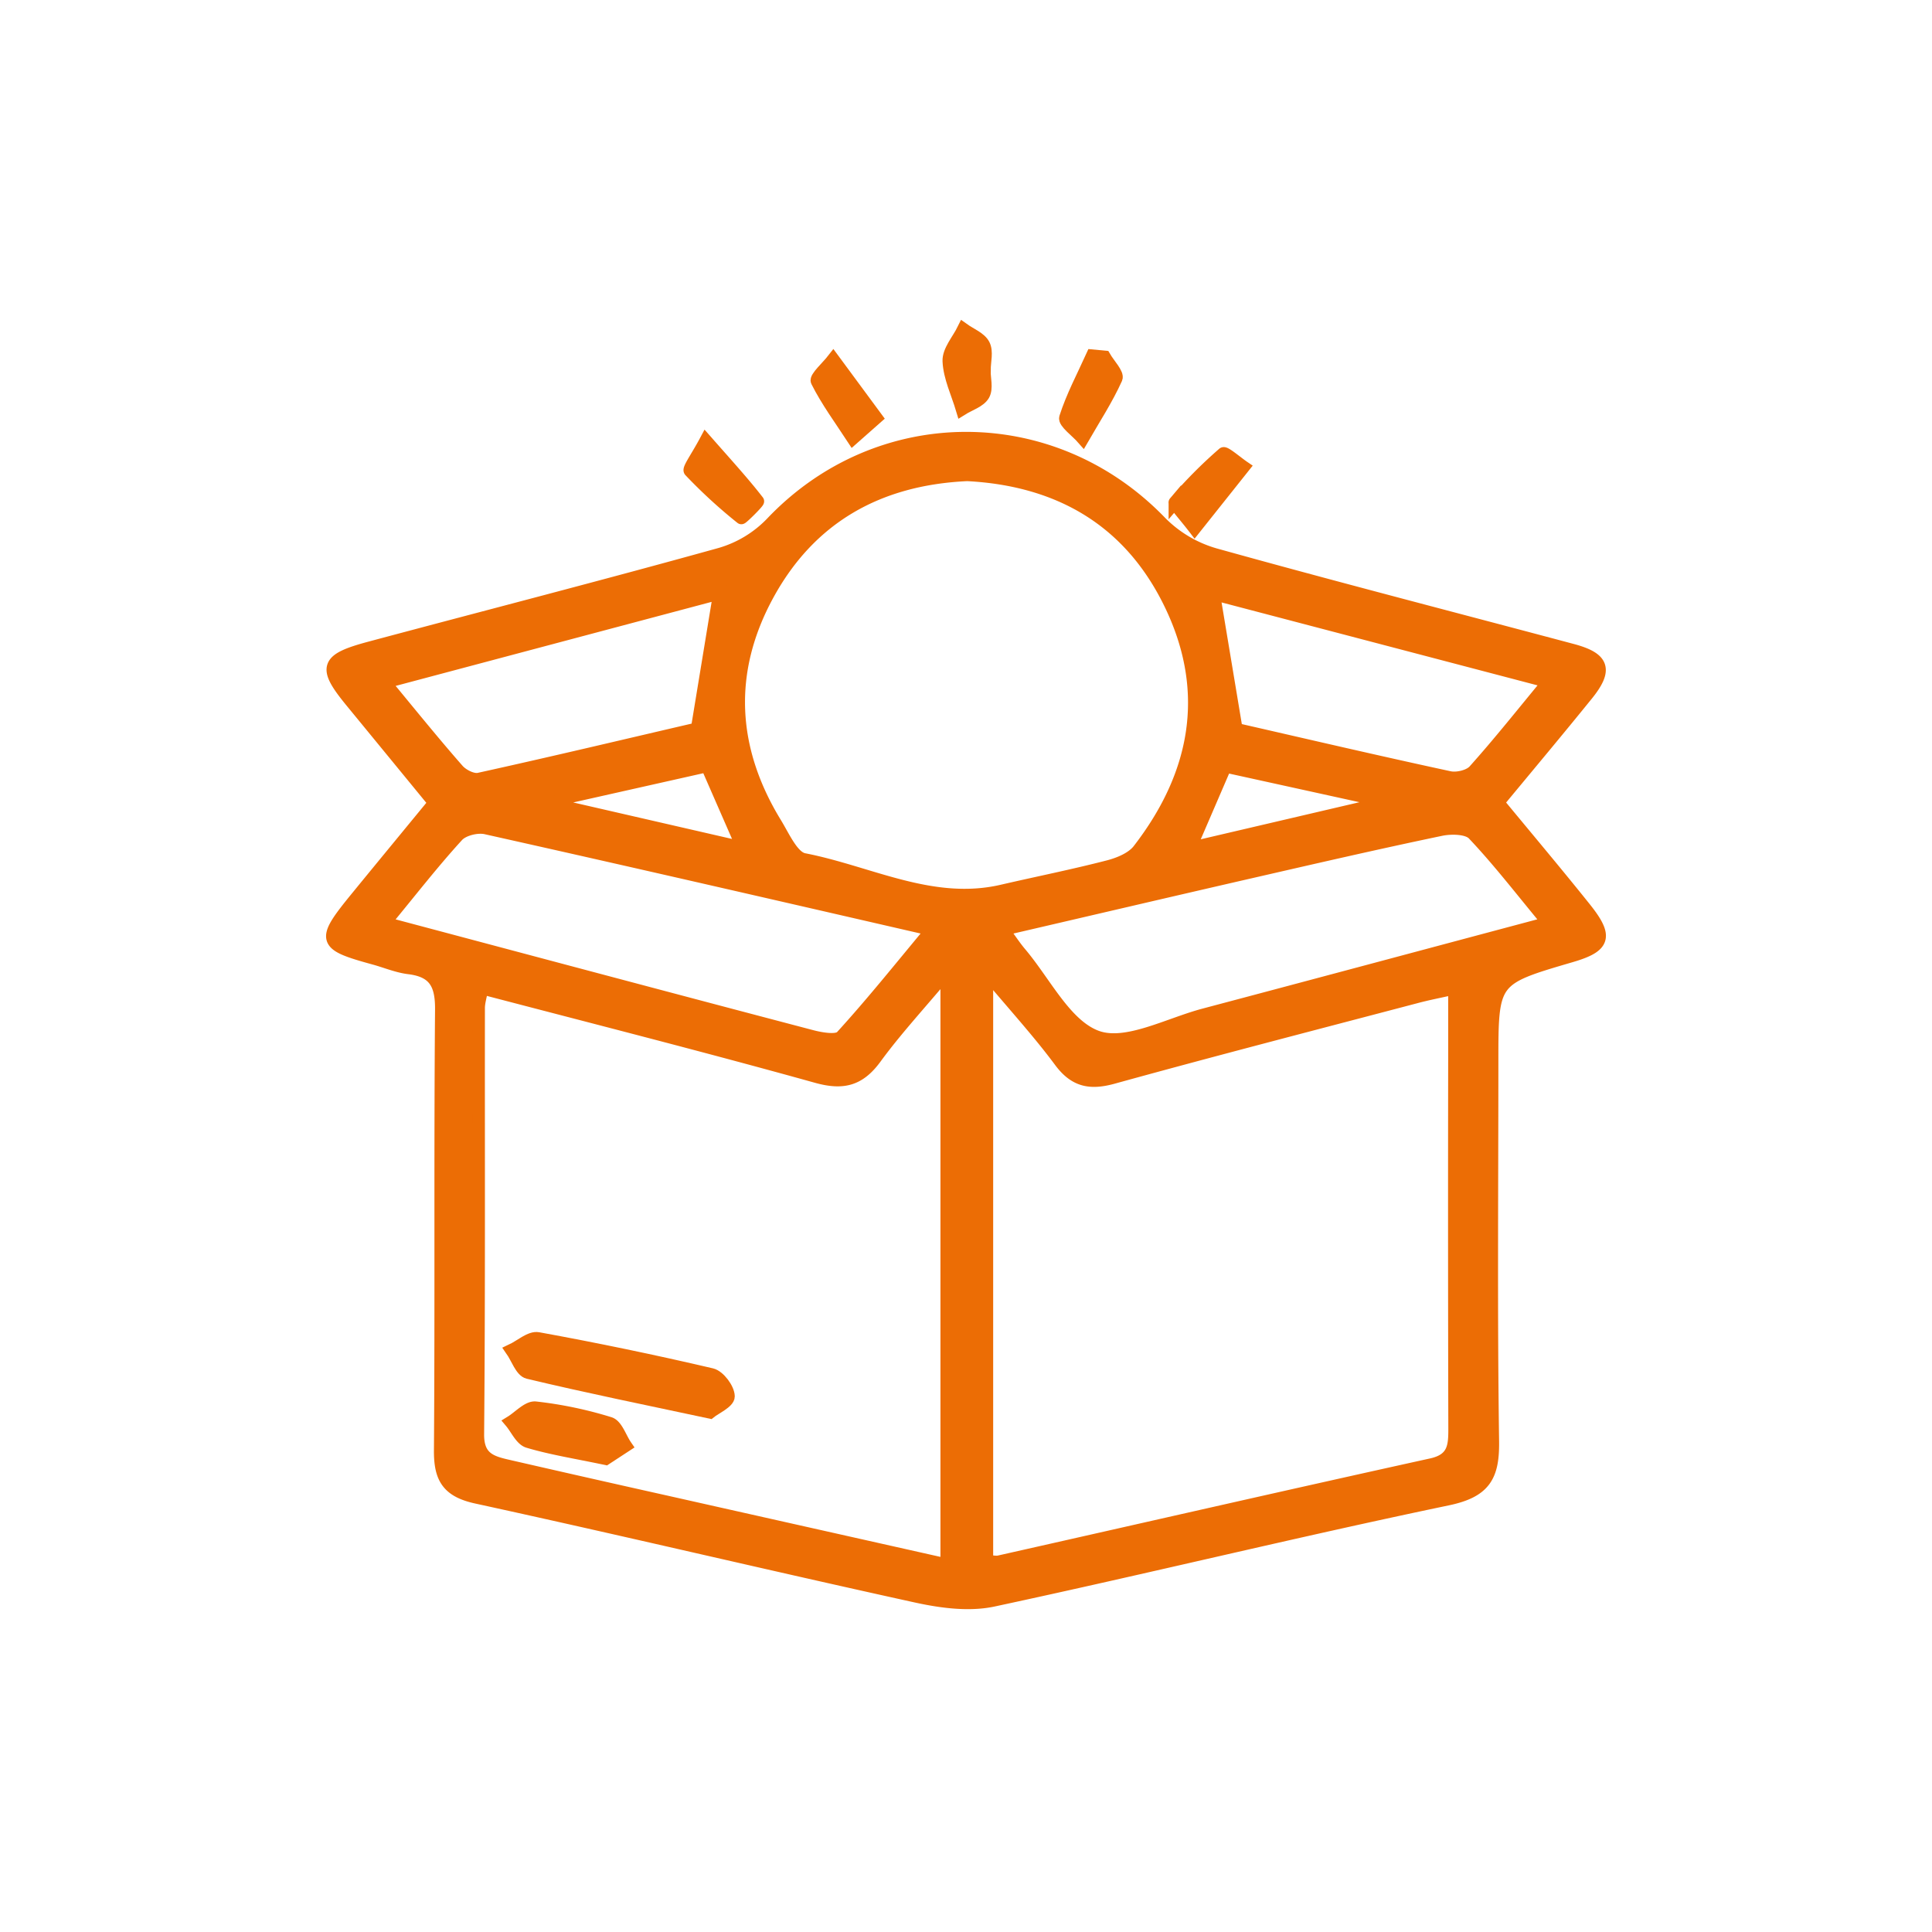 <svg id="Capa_1" data-name="Capa 1" xmlns="http://www.w3.org/2000/svg" viewBox="0 0 1080 1080"><defs><style>.cls-1{fill:#ec6d05;stroke:#ec6d05;stroke-miterlimit:10;stroke-width:7px;}</style></defs><path class="cls-1" d="M837.4,448.62c16.89,20.47,33,39.58,48.63,59.12,12.73,15.94,11,21.24-7.84,26.74-44.09,12.9-44.09,12.9-44.09,59.58,0,70.55-.61,141.11.4,211.64.28,19.55-4.6,28.07-25.39,32.4-84.77,17.69-168.93,38.32-253.61,56.48-13.79,3-29.51.85-43.61-2.25-81.93-18-163.55-37.41-245.5-55.27-16-3.49-20.43-10.78-20.32-26.25.6-82.15-.07-164.31.62-246.46.12-14.18-3.75-21.49-18.06-23.25-6.63-.81-13-3.55-19.55-5.34-28.8-7.89-29.41-9.87-10-33.68,14.13-17.29,28.34-34.52,43.76-53.29-15.66-19.1-31-37.81-46.34-56.5-15.88-19.34-14.63-23.54,10.32-30.22,65.38-17.51,130.94-34.34,196.14-52.48a64.74,64.74,0,0,0,28.26-17.13c59.89-63.22,157.09-63.39,217.66-.46a69.63,69.63,0,0,0,30.12,17.88c66.43,18.51,133.23,35.72,199.86,53.49,17.6,4.69,19.63,11,8.06,25.22C871.17,408.06,855.05,427.28,837.4,448.62ZM551.69,872.71c2.86.14,5,.69,6.89.27,80.55-18.12,161-36.53,241.66-54.3,12.9-2.85,12.91-10.91,12.88-20.89q-.25-102.85-.08-205.72V552.5c-9,2-15.52,3.26-21.95,5-56.28,14.82-112.64,29.37-168.74,44.87-12.89,3.57-21.46,2-29.74-9.13-11.92-16.08-25.51-30.92-40.92-49.32Zm-22.48,2V543.39c-15.28,18.22-28.46,32.45-39.83,48-9,12.29-18.1,14.64-32.9,10.52-61.82-17.22-124-33-187-49.51-.83,4.65-1.91,7.89-1.91,11.13-.1,79.41.26,158.82-.44,238.22-.12,13.5,7.57,15.59,17,17.75q43.53,10,87.11,19.73C423.26,850.92,475.33,862.59,529.21,874.68Zm11.18-609.24c-49.41,2.32-87.65,23.73-111.29,67.2-23.27,42.79-21,86,4.45,127.59,4.53,7.42,9.49,18.9,15.88,20.15C486.09,487.52,521,507.06,560.18,498c19.79-4.58,39.73-8.55,59.39-13.64,6.11-1.58,13.31-4.54,16.95-9.24,32-41.37,41.18-87.08,18.68-135.35C632.85,291.82,593.06,268.06,540.39,265.44ZM215,515.92c81.83,21.77,160.23,42.71,238.71,63.33,5.39,1.42,14.16,2.94,16.7.16,17-18.61,32.76-38.36,50.54-59.7C435.18,500,353.46,481.17,271.61,462.89c-4.86-1.09-12.7.83-15.89,4.32C242.1,482.09,229.71,498.1,215,515.92Zm650.57,0c-15-18.05-27.66-34.6-41.93-49.65-3.34-3.52-12.4-3.68-18.22-2.46-35.09,7.32-70,15.38-105,23.4-46,10.55-91.85,21.29-139.8,32.42,4.12,5.6,6.62,9.47,9.59,13,14,16.47,25.4,40.7,43.1,47,16.48,5.82,39.83-7.17,60-12.48C736.56,550.38,799.66,533.45,865.61,515.87ZM691.12,407.66c38.75,8.86,78.86,18.23,119.12,26.91,4.25.92,11.09-.7,13.83-3.74,13.91-15.5,26.86-31.86,41.61-49.7L678.52,332C682.82,357.8,686.69,381,691.12,407.66ZM215,381.45c14.89,18,27.58,33.74,40.94,48.95,2.62,3,8.3,5.84,11.75,5.08,41.49-9.13,82.83-19,122-28.09,4.38-26.63,8.34-50.76,12.44-75.71Zm98.12,65.18-.46,3.75,102.54,23.56-20-45.75Zm352.15,27.53,102.26-23.9c-.27-1.31-.55-2.62-.83-3.92L685,428.39Z"/><path class="cls-1" d="M489.88,233.54,476.79,245.1c-6.9-10.57-14.46-20.8-20.09-32-1-2,5.86-8.05,9.09-12.22C473.35,211.11,480.9,221.36,489.88,233.54Z"/><path class="cls-1" d="M617.43,199.5c2.35,4.09,7.69,9.54,6.56,12.05-5.25,11.62-12.3,22.42-18.7,33.51-3.44-3.93-10.53-9-9.71-11.59,3.81-11.92,9.81-23.14,15-34.62Z"/><path class="cls-1" d="M394.55,246.26c12,13.65,21,23.48,29.1,33.92.38.48-8.9,9.66-9.25,9.37a284.94,284.94,0,0,1-28.68-26.32C384.7,262.14,389.59,255.57,394.55,246.26Z"/><path class="cls-1" d="M667.82,295.45c-5.8-7.57-11.68-13.9-11.06-14.63a261.61,261.61,0,0,1,27.09-27.31c.91-.8,7.42,4.88,11.34,7.55Z"/><path class="cls-1" d="M550.23,206.7c0,4.75,1.61,10.43-.44,14-2.15,3.72-7.83,5.4-12,8-2.67-8.92-7-17.77-7.41-26.79-.26-5.82,5.25-11.91,8.17-17.87,3.93,2.81,9.35,4.84,11.36,8.66s.42,9.28.42,14Z"/><path class="cls-1" d="M396.87,789.51C361,781.85,328,775.15,295.21,767.3c-3.85-.92-6.17-8.2-9.2-12.53,5-2.34,10.41-7.39,14.8-6.59q48.72,8.87,97,20.16c4.15,1,9.39,8,9.43,12.25C407.25,783.82,399.83,787.14,396.87,789.51Z"/><path class="cls-1" d="M338.64,815.45c-17.14-3.6-30.52-5.68-43.37-9.53-4-1.2-6.49-7.22-9.68-11,4.61-2.83,9.53-8.45,13.77-8a222.92,222.92,0,0,1,41.43,8.66c3.92,1.21,6,8.23,9,12.58Z"/></svg>